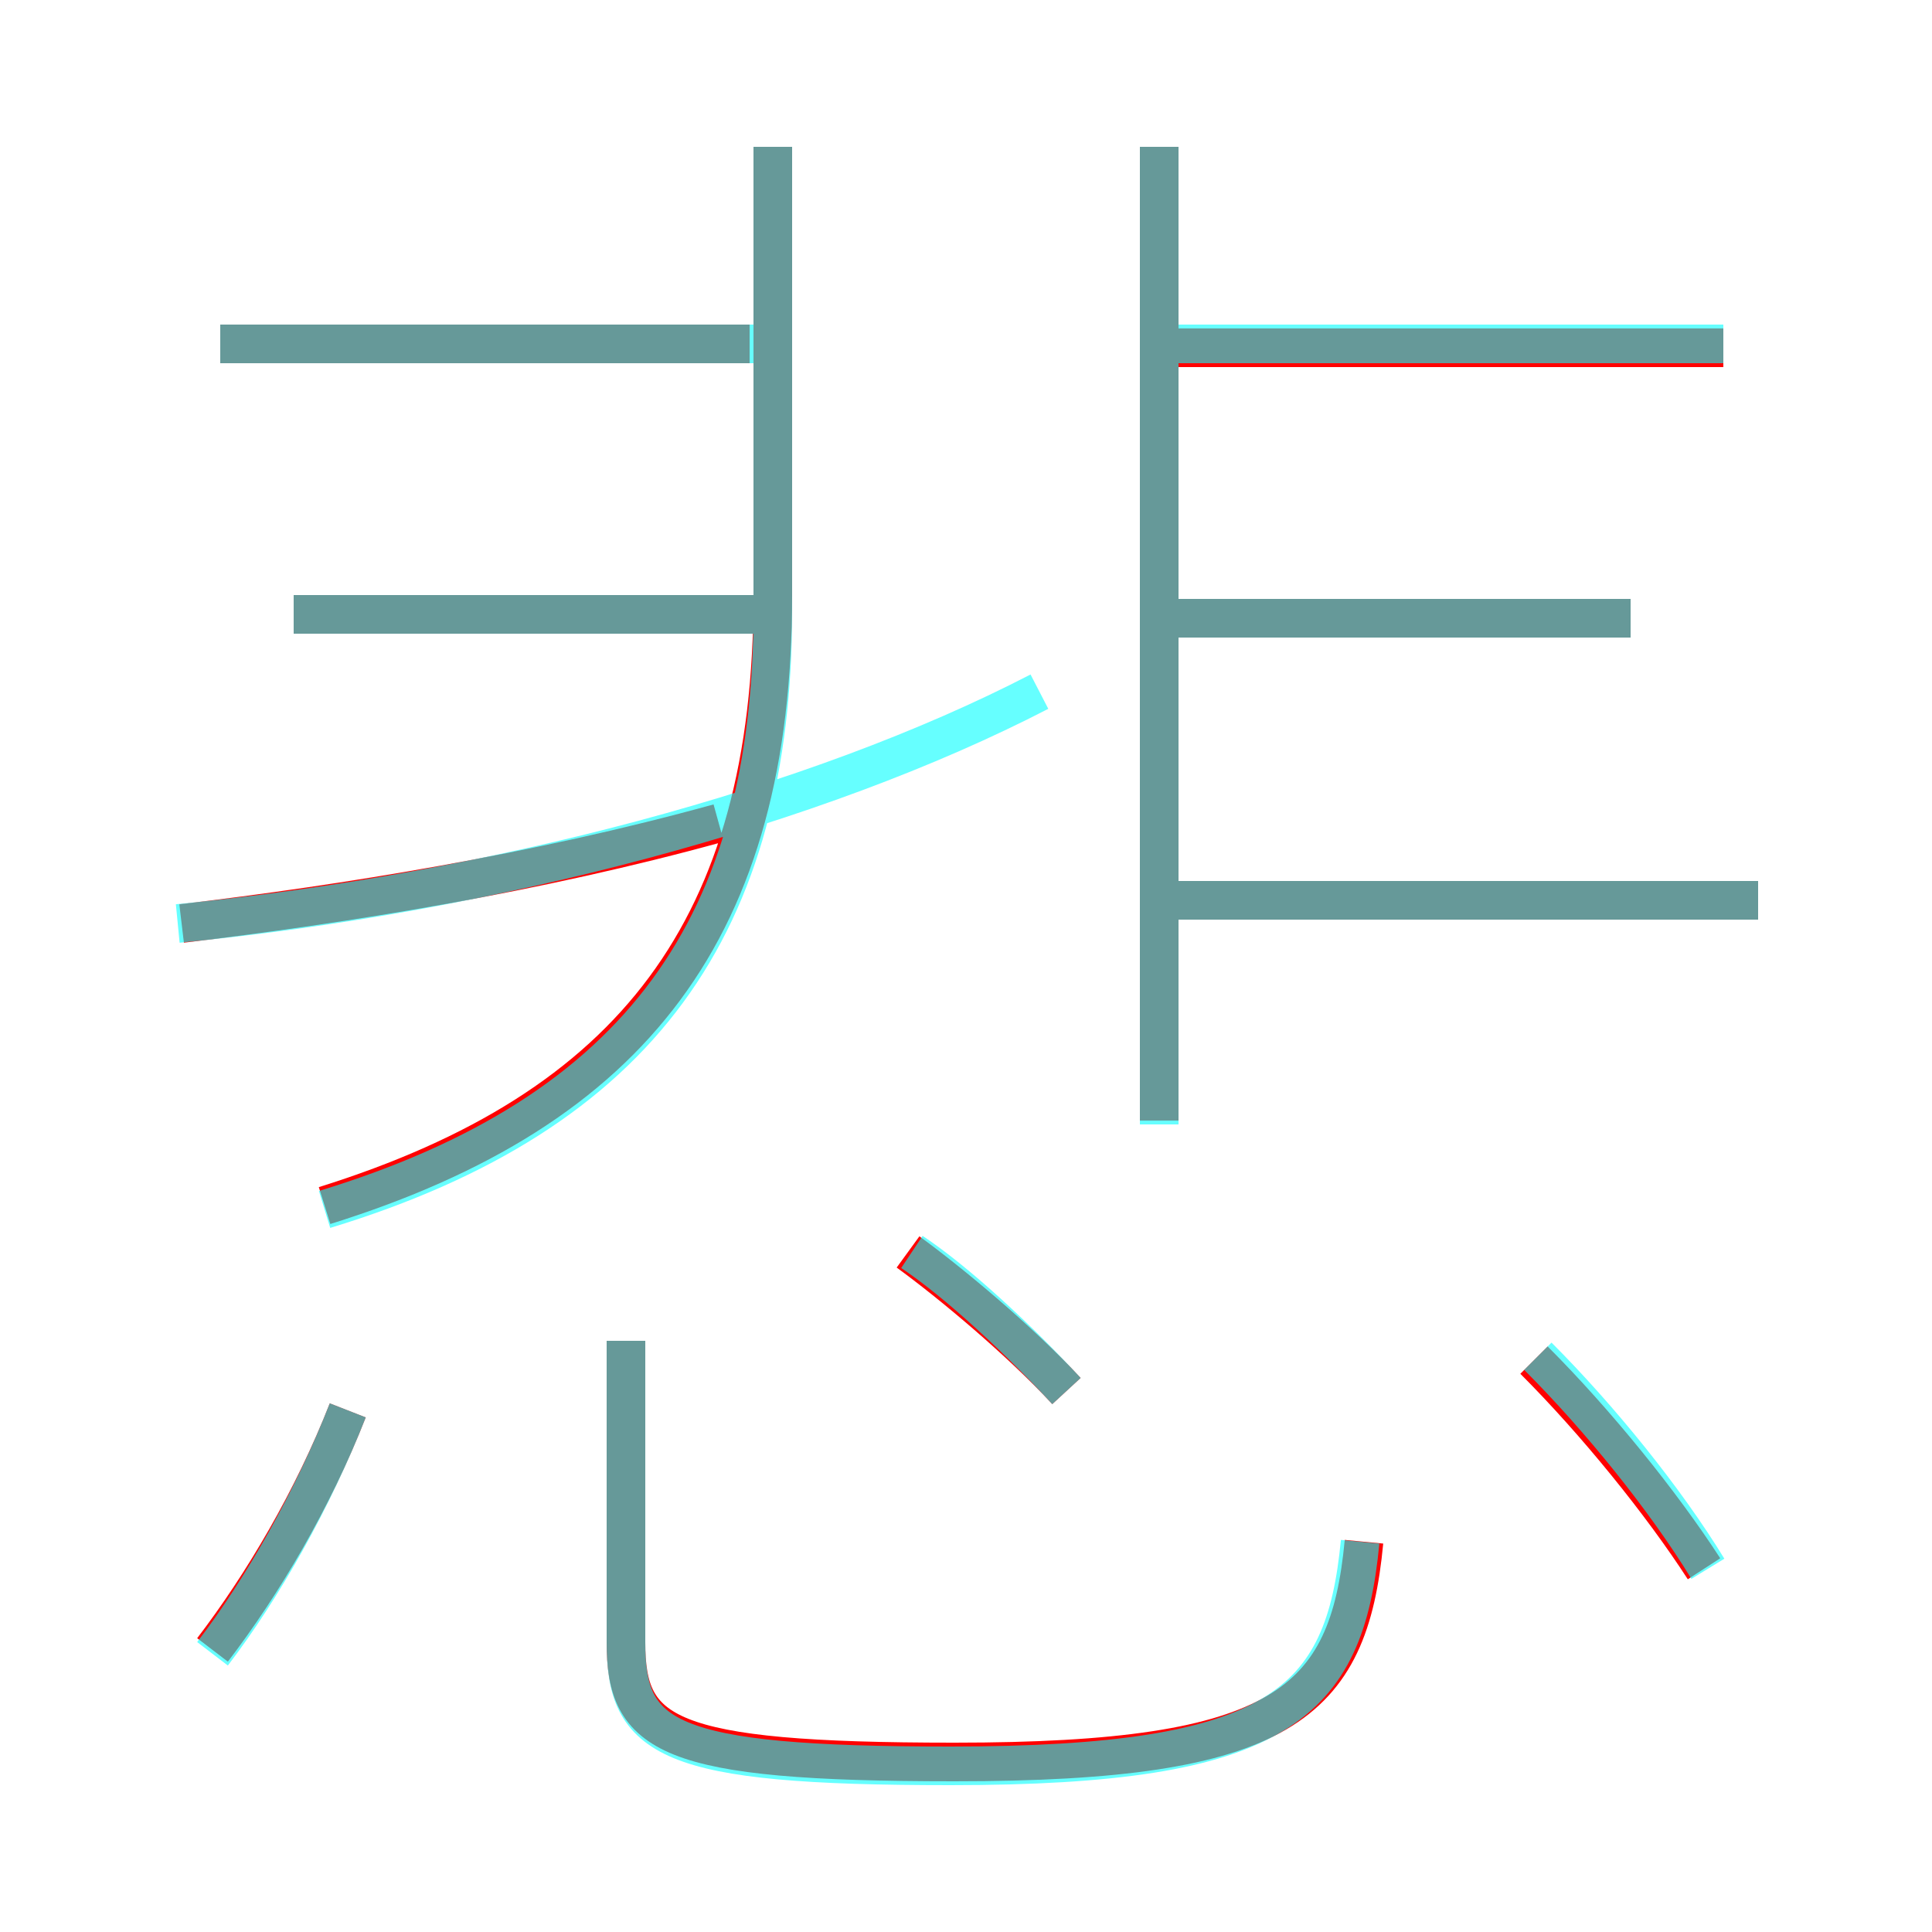<?xml version='1.0' encoding='utf8'?>
<svg viewBox="0.0 -6.0 50.0 50.0" version="1.1" xmlns="http://www.w3.org/2000/svg">
<rect x="0.0" y="-6.0" width="50.0" height="50.0" fill="#333333" stroke="none"/>
<rect x="-1000" y="-1000" width="2000" height="2000" stroke="white" fill="white"/>
<g style="fill:none;stroke:rgba(255, 0, 0, 1);  stroke-width:1"><path d="M 8.4 -12.8 C 16.4 -15.3 20.0 -20.0 20.0 -28.6 L 20.0 -40.2 M 5.5 -1.3 C 6.8 -3.0 8.1 -5.2 9.0 -7.5 M 16.2 -9.3 L 16.2 -1.5 C 16.2 0.9 17.2 1.6 24.7 1.6 C 33.2 1.6 34.9 0.1 35.3 -4.1 M 4.7 -20.1 C 8.9 -20.6 13.9 -21.4 18.6 -22.7 M 27.6 -8.0 C 26.4 -9.3 24.6 -10.8 23.5 -11.6 M 19.5 -28.1 L 7.6 -28.1 M 19.4 -35.1 L 5.7 -35.1 M 44.1 -3.4 C 43.0 -5.1 41.3 -7.2 39.7 -8.8 M 30.0 -15.0 L 30.0 -40.2 M 45.5 -20.7 L 29.9 -20.7 M 42.2 -28.0 L 30.3 -28.0 M 44.6 -35.0 L 30.2 -35.0" transform="translate(0.0 38.0)" />
</g>
<g style="fill:none;stroke:rgba(0, 255, 255, 0.6);  stroke-width:1">
<path d="M 8.4 -12.7 C 16.6 -15.2 20.0 -20.1 20.0 -28.2 L 20.0 -40.2 M 5.5 -1.2 C 6.8 -2.9 8.1 -5.2 9.0 -7.5 M 16.2 -9.3 L 16.2 -1.5 C 16.2 1.0 17.2 1.7 24.6 1.7 C 33.1 1.7 34.8 0.1 35.2 -4.1 M 27.6 -8.0 C 26.4 -9.3 24.8 -10.8 23.6 -11.6 M 4.6 -20.1 C 12.8 -20.9 21.1 -23.1 26.9 -26.1 M 44.2 -3.4 C 43.1 -5.2 41.4 -7.3 39.8 -8.9 M 19.9 -28.1 L 7.6 -28.1 M 45.5 -20.7 L 30.1 -20.7 M 19.9 -35.1 L 5.7 -35.1 M 30.0 -14.9 L 30.0 -40.2 M 42.2 -28.0 L 30.4 -28.0 M 44.6 -35.1 L 30.4 -35.1" transform="translate(0.0 38.0)" />
</g>
</svg>